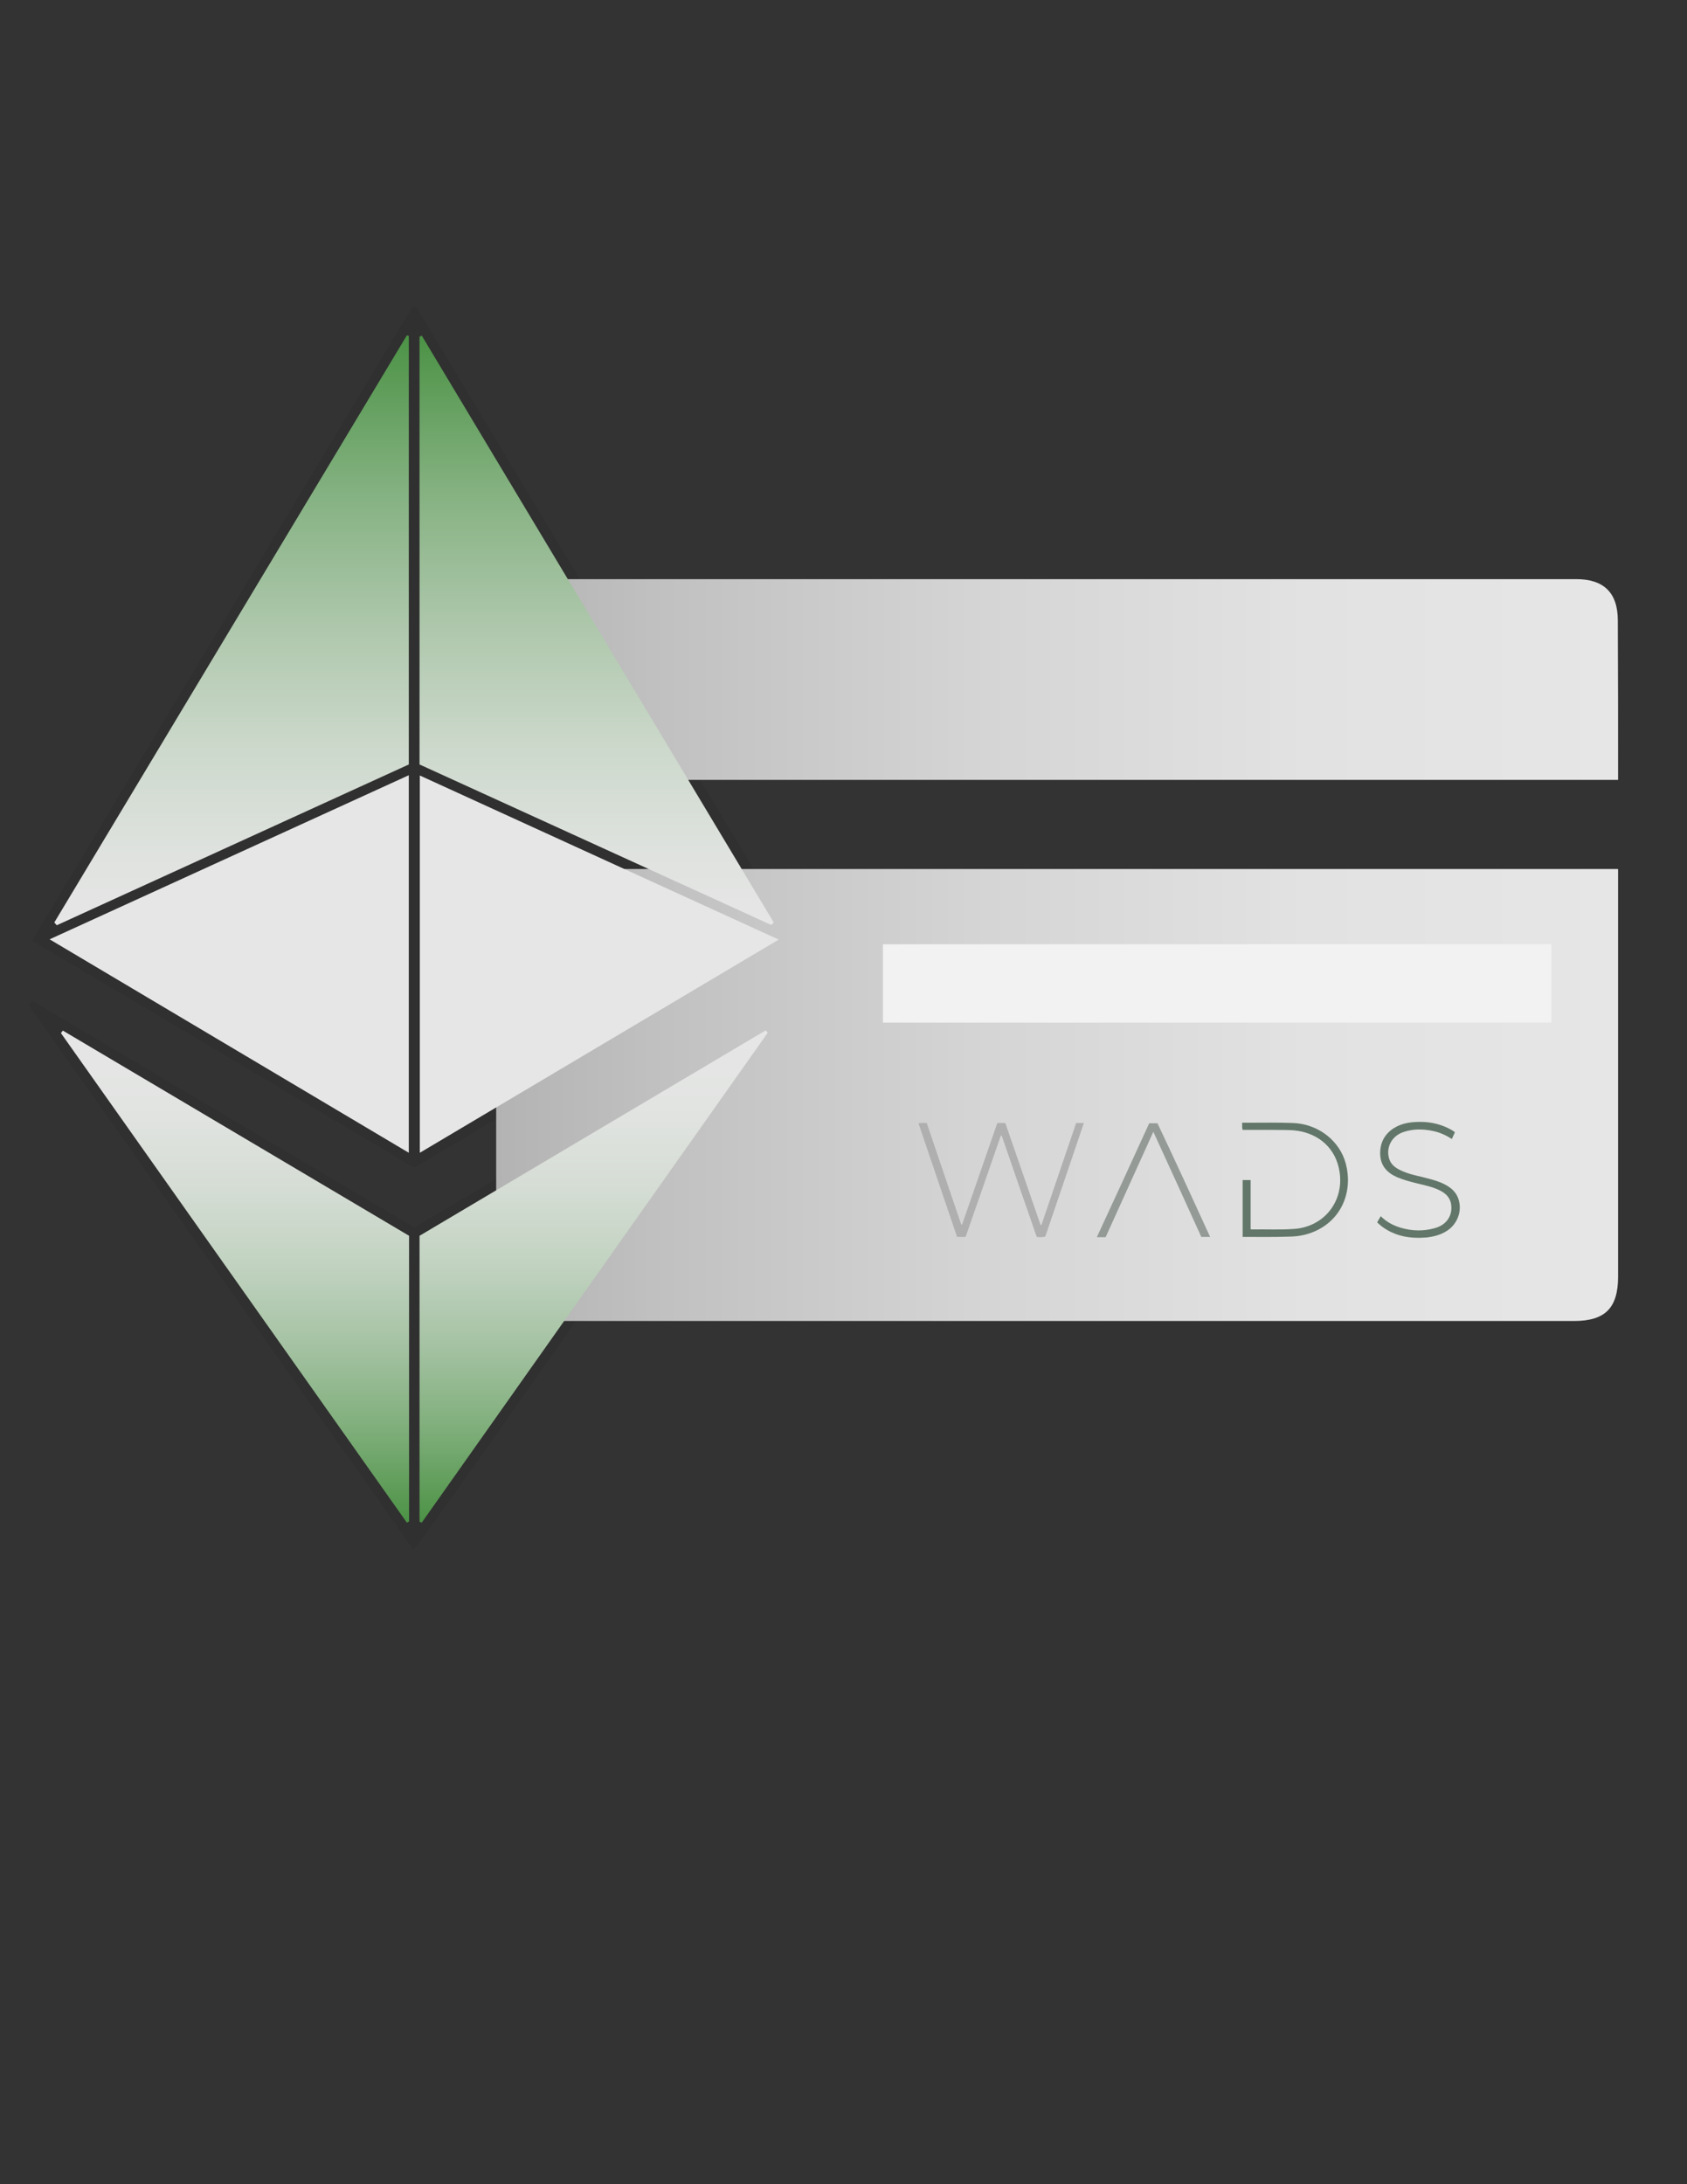 <?xml version="1.0" encoding="utf-8"?>
<!-- Generator: Adobe Illustrator 19.0.0, SVG Export Plug-In . SVG Version: 6.00 Build 0)  -->
<svg version="1.1" xmlns="http://www.w3.org/2000/svg" xmlns:xlink="http://www.w3.org/1999/xlink" x="0px" y="0px"
	 viewBox="0 0 612 792" style="enable-background:new 0 0 612 792;" xml:space="preserve">
<rect x="0" y="0" width="612" height="792" fill="#333333" stroke="none"/>
<style type="text/css">
	.st0{opacity:7.000000e-002;}
	.st1{fill:url(#SVGID_1_);}
	.st2{fill:url(#SVGID_2_);}
	.st3{fill:#F2F2F2;}
	.st4{fill:#AFAFAF;}
	.st5{fill:#627769;}
	.st6{fill:#949B97;}
	.st7{fill:#E6E6E6;}
	.st8{fill:url(#SVGID_3_);}
	.st9{fill:url(#SVGID_4_);}
	.st10{fill:url(#SVGID_5_);}
	.st11{fill:url(#SVGID_6_);}
</style>
<g id="Layer_1">
	<g class="st0">
		<path d="M11.6,341.1c46.4-77.3,92.2-153.5,138-229.8c0.5,0,0.9,0,1.4,0c45.9,76.3,91.7,152.7,138,229.8
			c-46.3,27.5-92.4,54.8-138.7,82.3C104,395.9,57.9,368.6,11.6,341.1z M19.7,334.5c0.3,0.3,0.6,0.6,0.9,1
			c42.6-19.4,85.2-38.9,127.7-58.2c0-52.2,0-103.8,0-155.4c-0.2-0.1-0.5-0.2-0.7-0.2C105,192.5,62.3,263.5,19.7,334.5z M279.8,335.4
			c0.3-0.3,0.6-0.6,0.9-0.9c-42.6-70.9-85.1-141.9-127.7-212.8c-0.3,0.2-0.6,0.3-0.9,0.5c0,51.7,0,103.3,0,155.1
			C194.9,296.7,237.4,316,279.8,335.4z M282.5,340.7c-43.8-20-86.8-39.6-130.2-59.5c0,45.8,0,90.9,0,136.8
			C195.8,392.1,238.7,366.7,282.5,340.7z M148.3,281.1C104.8,301,61.8,320.6,18,340.6c43.8,26,86.8,51.5,130.3,77.4
			C148.3,372,148.3,327,148.3,281.1z"/>
		<path d="M11.9,363c46.1,27.3,92.1,54.7,138.4,82.1c46.2-27.4,92.3-54.7,138.3-82c0.3,0.3,0.7,0.6,1,0.9c-0.5,1.1-0.8,2.3-1.5,3.2
			c-12.5,17.6-25,35.2-37.5,52.8c-17.5,24.8-35,49.5-52.4,74.3c-14.9,21.1-29.8,42.3-44.8,63.4c-0.8,1.2-1.8,2.2-3.4,4.2
			c-46.7-66.1-93.1-131.8-139.6-197.4C11,363.9,11.4,363.5,11.9,363z M278.5,374.5c-0.2-0.3-0.5-0.6-0.7-0.9
			c-42,24.9-83.9,49.8-125.7,74.5c0,34.9,0,69.3,0,103.6c0.3,0.1,0.5,0.2,0.8,0.3C194.8,492.9,236.7,433.7,278.5,374.5z M22.8,373.7
			c-0.3,0.3-0.5,0.6-0.8,0.9c41.8,59.2,83.7,118.3,125.5,177.5c0.3-0.1,0.5-0.3,0.8-0.4c0-34.5,0-68.9,0-103.6
			C106.4,423.2,64.6,398.5,22.8,373.7z"/>
	</g>
	<g>
		<linearGradient id="SVGID_1_" gradientUnits="userSpaceOnUse" x1="587.001" y1="397.046" x2="179.999" y2="397.046">
			<stop  offset="0" style="stop-color:#FFFFFF"/>
			<stop  offset="2.043588e-007" style="stop-color:#E6E6E6"/>
			<stop  offset="0.276" style="stop-color:#E2E2E2"/>
			<stop  offset="0.561" style="stop-color:#D5D5D5"/>
			<stop  offset="0.849" style="stop-color:#C1C1C1"/>
			<stop  offset="1" style="stop-color:#B3B3B3"/>
		</linearGradient>
		<path class="st1" d="M180,315.1c135.9,0,271.1,0,407,0c0,1.8,0,3.6,0,5.3c0,47.5,0,95,0,142.5c0,11.4-4.7,16.1-16,16.1
			c-125,0-250,0-375,0c-11.3,0-16-4.7-16-16.1c0-47.5,0-95,0-142.5C180,318.8,180,317.2,180,315.1z"/>
		<linearGradient id="SVGID_2_" gradientUnits="userSpaceOnUse" x1="587.008" y1="246.384" x2="179.993" y2="246.384">
			<stop  offset="0" style="stop-color:#FFFFFF"/>
			<stop  offset="2.043588e-007" style="stop-color:#E6E6E6"/>
			<stop  offset="0.276" style="stop-color:#E2E2E2"/>
			<stop  offset="0.561" style="stop-color:#D5D5D5"/>
			<stop  offset="0.849" style="stop-color:#C1C1C1"/>
			<stop  offset="1" style="stop-color:#B3B3B3"/>
		</linearGradient>
		<path class="st2" d="M587,282.8c-136,0-271.2,0-407,0c0-1.5,0-2.8,0-4.1c0-17.8,0-35.7,0-53.5c0-10.1,5-15.2,14.9-15.2
			c125.6,0,251.3,0,376.9,0c10.1,0,15.1,5,15.1,15C587,244.1,587,263.3,587,282.8z"/>
		<path class="st3" d="M562.8,342.4c-81.1,0-161.8,0-242.5,0c0,9.6,0,18.9,0,28.4c80.9,0,161.6,0,242.5,0
			C562.8,361.2,562.8,351.9,562.8,342.4z"/>
	</g>
	<g>
		<path class="st4" d="M376.1,448.5c-4.3-12.3-8.5-24.5-12.7-36.7c-0.1,0-0.2,0-0.3-0.1c-4.3,12.3-8.5,24.6-12.8,36.8
			c-1.1,0-2,0-3.1,0c-4.7-13.7-9.3-27.4-14-41.2c1.1-0.2,2-0.1,3-0.1c4.2,12.3,8.3,24.6,12.5,36.8c0.1,0,0.2,0,0.3,0.1
			c4.3-12.3,8.5-24.6,12.8-36.9c1,0,1.8,0,2.9,0c4.3,12.3,8.5,24.7,12.8,37c0.1,0,0.2,0,0.3,0c4.2-12.3,8.4-24.7,12.6-37
			c0.9,0,1.8,0,2.8,0c-4.7,13.8-9.3,27.5-14,41.2C378.2,448.6,377.1,448.7,376.1,448.5z"/>
		<path class="st5" d="M450.8,448.5c0-6.9,0-13.7,0-20.6c0.9,0,1.8,0,2.9,0c0,6,0,11.9,0,17.8c0.2,0.1,0.3,0.1,0.4,0.1
			c5.2-0.1,10.4,0.2,15.5-0.2c10.7-0.8,17.9-9.9,16.4-20.4c-1.2-8.8-7.6-14.1-15.5-15.2c-2.9-0.4-5.9-0.2-8.9-0.3
			c-3.6,0-7.2,0-10.8,0c-0.3-0.9-0.1-1.7-0.2-2.6c1,0,1.9,0,2.9,0c5.1,0,10.2-0.1,15.3,0.1c8.6,0.2,16.1,5.5,18.9,13.1
			c3.2,9,0.7,20.3-9.5,25.6c-3.3,1.7-6.9,2.5-10.6,2.5C462.2,448.6,456.6,448.5,450.8,448.5z"/>
		<path class="st5" d="M527.8,410.6c-0.4,0.8-0.7,1.5-1.1,2.4c-2.2-1.4-4.4-2.4-6.9-2.9c-3.7-0.8-7.4-0.8-11,0.5
			c-4,1.5-6,5.5-4.9,9.4c0.6,2.2,2.3,3.5,4.3,4.4c2.5,1.2,5.2,1.8,7.8,2.4c2.3,0.6,4.5,1.1,6.7,2c3.3,1.4,6,3.4,6.7,7.2
			c0.8,4.1-1.2,8.4-4.8,10.5c-2.1,1.3-4.5,1.9-6.9,2.2c-5.9,0.5-11.4-0.3-16.3-3.9c-0.4-0.3-0.8-0.7-1.2-1c-0.2-0.2-0.4-0.4-0.6-0.6
			c0.4-0.7,0.8-1.4,1.3-2.2c2.1,2.1,4.6,3.4,7.3,4.2c4.1,1.2,8.3,1.3,12.4,0.1c4.3-1.2,6.5-4.7,5.8-8.8c-0.5-2.7-2.4-4.1-4.6-5.1
			c-2.6-1.2-5.4-1.7-8.1-2.4c-2.4-0.6-4.7-1.2-7-2.2c-3.6-1.6-5.9-4.2-6-8.3c-0.1-4,1.5-7.2,4.9-9.4c3-1.9,6.3-2.3,9.7-2.3
			c4.1,0,8,1,11.6,3.1C527.2,410.1,527.5,410.3,527.8,410.6z"/>
		<path class="st6" d="M439,448.5c-1.2,0-2.1,0-3.2,0c-5.7-12.6-11.5-25.2-17.4-38.1c-5.8,12.9-11.6,25.5-17.3,38.2c-1,0-2,0-3.2,0
			c6.4-13.8,12.7-27.5,19-41.3c1,0,2,0,3,0C426.4,421,432.7,434.7,439,448.5z"/>
	</g>
</g>
<g id="Layer_2">
	<polygon class="st7" points="152.3,281.2 152.3,418 282.5,340.7 	"/>
	<polygon class="st7" points="148.3,418 18,340.6 148.3,281.1 	"/>
	<linearGradient id="SVGID_3_" gradientUnits="userSpaceOnUse" x1="84.014" y1="335.458" x2="84.014" y2="121.556">
		<stop  offset="0" style="stop-color:#E6E6E6"/>
		<stop  offset="0.121" style="stop-color:#DFE2DF"/>
		<stop  offset="0.294" style="stop-color:#CDD9CC"/>
		<stop  offset="0.499" style="stop-color:#AFC8AD"/>
		<stop  offset="0.729" style="stop-color:#85B282"/>
		<stop  offset="0.976" style="stop-color:#51954B"/>
		<stop  offset="1" style="stop-color:#4B9245"/>
	</linearGradient>
	<polyline class="st8" points="147.6,121.6 19.7,334.5 20.6,335.5 148.3,277.2 148.3,121.8 	"/>
	<linearGradient id="SVGID_4_" gradientUnits="userSpaceOnUse" x1="216.459" y1="335.355" x2="216.459" y2="121.668">
		<stop  offset="0" style="stop-color:#E6E6E6"/>
		<stop  offset="0.121" style="stop-color:#DFE2DF"/>
		<stop  offset="0.294" style="stop-color:#CDD9CC"/>
		<stop  offset="0.499" style="stop-color:#AFC8AD"/>
		<stop  offset="0.729" style="stop-color:#86B282"/>
		<stop  offset="0.975" style="stop-color:#51954B"/>
		<stop  offset="1" style="stop-color:#4B9245"/>
	</linearGradient>
	<polygon class="st9" points="152.2,277.2 152.2,122.1 153,121.7 280.7,334.5 279.8,335.4 	"/>
	<linearGradient id="SVGID_5_" gradientUnits="userSpaceOnUse" x1="215.349" y1="373.608" x2="215.349" y2="552.138">
		<stop  offset="0" style="stop-color:#FFFFFF"/>
		<stop  offset="2.043588e-007" style="stop-color:#E6E6E6"/>
		<stop  offset="0.153" style="stop-color:#E2E4E2"/>
		<stop  offset="0.311" style="stop-color:#D6DDD5"/>
		<stop  offset="0.472" style="stop-color:#C2D3C1"/>
		<stop  offset="0.634" style="stop-color:#A6C3A4"/>
		<stop  offset="0.797" style="stop-color:#82B07E"/>
		<stop  offset="0.96" style="stop-color:#579851"/>
		<stop  offset="1" style="stop-color:#4B9245"/>
	</linearGradient>
	<polygon class="st10" points="152.2,551.8 152.2,448.1 277.8,373.6 278.5,374.5 153,552.1 	"/>
	<linearGradient id="SVGID_6_" gradientUnits="userSpaceOnUse" x1="85.206" y1="373.686" x2="85.206" y2="552.071">
		<stop  offset="0" style="stop-color:#E6E6E6"/>
		<stop  offset="0.153" style="stop-color:#E2E4E2"/>
		<stop  offset="0.311" style="stop-color:#D6DDD5"/>
		<stop  offset="0.472" style="stop-color:#C2D3C1"/>
		<stop  offset="0.634" style="stop-color:#A6C3A4"/>
		<stop  offset="0.797" style="stop-color:#82B07E"/>
		<stop  offset="0.96" style="stop-color:#579851"/>
		<stop  offset="1" style="stop-color:#4B9245"/>
	</linearGradient>
	<polygon class="st11" points="148.4,551.7 148.4,448.1 22.8,373.7 22.1,374.6 147.6,552.1 	"/>
</g>
</svg>
